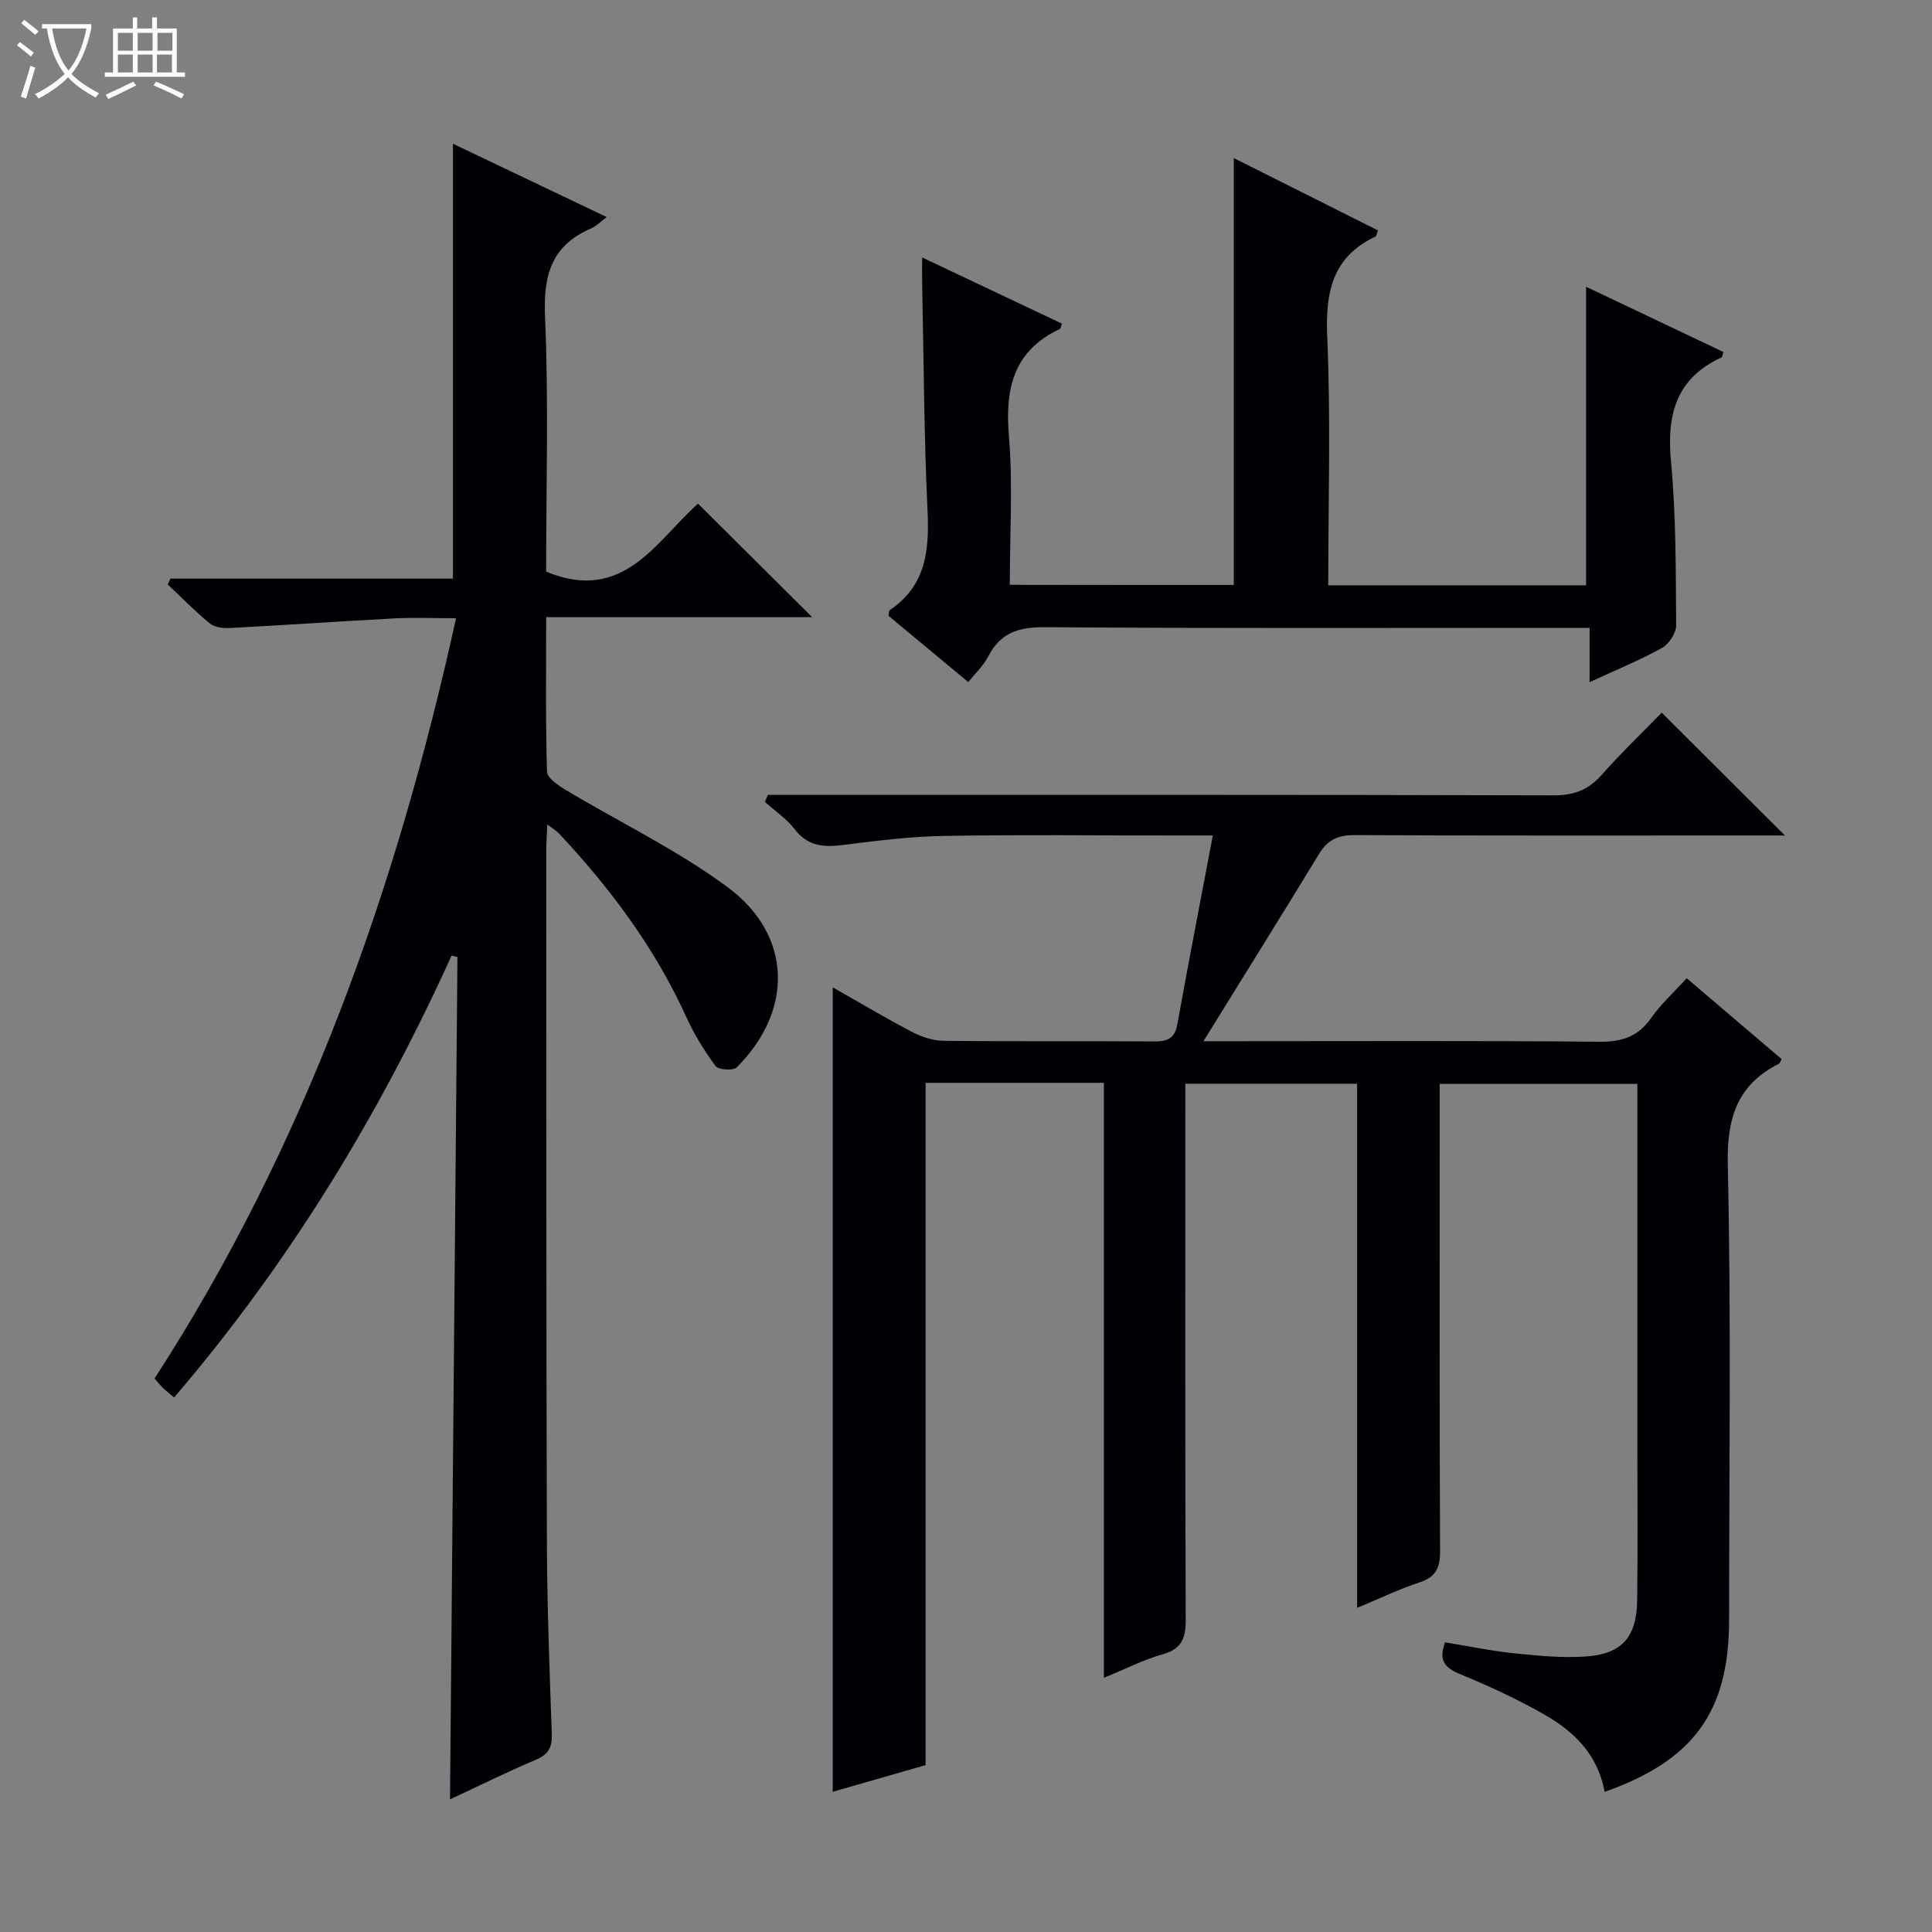 <svg enable-background="new 0 0 400 400" viewBox="0 0 400 400" xmlns="http://www.w3.org/2000/svg"><rect x="0" y="0" width="400" height="400" fill="#808080" stroke="none"/><path d="m6.4 11.7c-1-.8-1.9-1.6-2.9-2.3l.6-.7c.9.7 1.9 1.4 2.9 2.2zm-2.1 8.3c.7-2.1 1.4-4.2 2-6.4.2.1.6.3 1 .4-.7 2.3-1.3 4.4-1.9 6.4zm3-12.8c-1.1-.9-2.1-1.7-2.9-2.4l.6-.7c1 .8 2 1.5 3 2.4zm1.4-1.3v-.9h10.2v.9c-.9 4.2-2.3 7.3-4.1 9.4 1.3 1.4 3.2 2.7 5.7 4-.2.2-.4.5-.7.9-2.5-1.4-4.4-2.7-5.7-4.2-1.4 1.5-3.5 3-6.1 4.4 0 0 0 0-.1-.1-.3-.4-.5-.7-.7-.8 2.7-1.3 4.7-2.8 6.2-4.2-1.8-2.2-3-5.3-3.7-9.4zm9.2 0h-7.1c.6 3.8 1.7 6.7 3.4 8.7 1.7-2.1 2.9-4.8 3.7-8.7z" fill="#fcfbfa"/><path d="m31.6 3.6h.9v2.3h4.1v9.1h1.7v.9h-16.6v-.9h1.7v-9.1h4.1v-2.3h.9v2.3h3.1v-2.3zm-4 13.3.6.8c-1.9.9-3.8 1.9-5.8 2.8-.2-.3-.3-.6-.5-.9 2-.9 3.9-1.8 5.7-2.7zm-3.2-10.1v3.7h3.1v-3.7zm0 4.5v3.7h3.1v-3.7zm4.1-4.5v3.7h3.1v-3.7zm0 4.5v3.7h3.1v-3.7zm9.1 9.1c-2.1-1.1-4.1-2-5.8-2.7l.5-.8c2.2.9 4.1 1.8 5.8 2.6zm-1.9-13.6h-3.1v3.7h3.1zm-3.2 4.5v3.7h3.1v-3.7z" fill="#fcfbfa"/><g fill="#010105"><path d="m332.22 370.99c-1.4-7.79-6.43-12.59-12.65-16.11-5.47-3.1-11.22-5.78-17.04-8.17-3.15-1.29-4.85-2.68-3.34-6.68 4.71.77 9.51 1.77 14.37 2.27 4.91.51 9.91 1 14.81.66 7.47-.52 10.5-4.07 10.59-11.67.13-10.33.04-20.66.04-30.99 0-25.16 0-50.32 0-75.89-13.52 0-26.9 0-40.93 0v5.24c0 30.49-.06 60.99.08 91.48.02 3.51-.9 5.4-4.33 6.52-4.2 1.38-8.22 3.32-12.84 5.24 0-36.55 0-72.34 0-108.51-11.86 0-23.41 0-35.57 0v5.88c0 34.99-.06 69.99.08 104.98.02 3.83-.73 6.13-4.76 7.26-3.93 1.1-7.64 3.02-12.18 4.87 0-41.48 0-82.23 0-123.18-12.52 0-24.47 0-36.92 0v141.26c-6.64 1.91-12.94 3.72-19.22 5.52 0-55.53 0-110.73 0-166.55 5.6 3.17 10.96 6.38 16.5 9.27 1.97 1.03 4.35 1.78 6.54 1.8 14.5.16 28.99.02 43.49.13 2.75.02 4.29-.59 4.82-3.57 2.32-12.88 4.82-25.73 7.34-39.07-2.77 0-5.7 0-8.64 0-15.66 0-31.33-.19-46.99.09-6.95.12-13.9.98-20.81 1.86-4.05.52-7.4.33-10.15-3.27-1.66-2.17-4.08-3.77-6.15-5.63.21-.49.42-.97.63-1.46h5.66c52.32 0 104.65-.05 156.97.1 4.22.01 7.23-1.11 9.99-4.24 4.06-4.58 8.49-8.83 12.43-12.88 8.7 8.68 16.92 16.87 25.51 25.43-1.65 0-3.36 0-5.08 0-27.99 0-55.99.06-83.98-.08-3.39-.02-5.58.92-7.34 3.81-7.68 12.61-15.5 25.13-23.99 38.86h6.64c25.16 0 50.32-.12 75.48.11 4.63.04 7.89-1.11 10.56-4.91 1.99-2.83 4.62-5.21 7.37-8.24 6.63 5.65 13.15 11.21 19.66 16.75-.25.43-.34.84-.57.96-8.75 4.42-10.8 11.37-10.58 21.06.71 31.31.27 62.65.27 93.98.01 19-7.21 29.15-25.77 35.71z"/><path d="m93.17 372.54c.52-58.71 1.03-116.56 1.54-174.41-.41-.09-.81-.18-1.22-.28-14.96 32.99-33.59 63.64-57.45 91.49-.94-.81-1.67-1.39-2.34-2.03-.59-.57-1.09-1.21-1.7-1.9 31.14-48.15 50.02-101.06 62.42-157.41-4.55 0-8.63-.18-12.69.03-11.42.6-22.83 1.4-34.25 2-1.36.07-3.09-.17-4.06-.97-3.04-2.5-5.81-5.34-8.68-8.05.18-.4.36-.81.54-1.21h58.5c0-30.3 0-59.93 0-90.04 10.37 4.95 20.78 9.91 31.83 15.18-1.42 1.07-2.19 1.91-3.15 2.32-8.18 3.47-9.99 9.56-9.62 18.18.77 17.78.23 35.62.23 52.91 16.04 6.68 22.8-6.4 31.45-14.07 7.97 7.93 15.73 15.64 23.63 23.5-17.91 0-36.2 0-55.07 0 0 11.09-.14 21.54.17 31.97.04 1.3 2.26 2.83 3.78 3.74 11.22 6.74 23.18 12.46 33.64 20.21 13.4 9.93 13.64 25.55 1.86 37.28-.73.73-3.79.53-4.38-.27-2.35-3.17-4.46-6.61-6.09-10.21-6.49-14.26-15.69-26.59-26.33-37.94-.52-.56-1.22-.95-2.41-1.85-.1 2.24-.23 3.82-.23 5.39.02 47.83-.01 95.66.14 143.49.04 13.15.56 26.29 1.01 39.43.09 2.69-.65 4.2-3.25 5.3-5.8 2.44-11.42 5.24-17.82 8.22z"/><path d="m255.44 121.11c0-29.43 0-58.55 0-88.38 9.98 5.01 19.93 10 29.85 14.97-.27.72-.3 1.17-.5 1.27-9.01 4.26-10.4 11.58-10 20.85.74 16.96.21 33.97.21 51.36h53.38c0-20.53 0-40.88 0-61.81 9.63 4.58 19.04 9.04 28.42 13.5-.19.61-.2 1.05-.38 1.13-9.41 4.32-11.37 11.83-10.46 21.53 1.06 11.24.98 22.6 1.07 33.91.01 1.6-1.46 3.89-2.9 4.69-4.62 2.56-9.54 4.57-15.02 7.1 0-3.88 0-7.24 0-11.24-2.47 0-4.41 0-6.34 0-35.5 0-71 .13-106.49-.14-5.45-.04-9.19 1.19-11.7 6.1-.96 1.87-2.61 3.39-4.11 5.27-5.64-4.69-11.13-9.24-16.52-13.73.12-.57.07-1.05.26-1.17 7.44-4.99 8.22-12.25 7.83-20.47-.74-15.79-.79-31.62-1.12-47.43-.03-1.43 0-2.86 0-5.12 10.15 4.81 19.54 9.26 28.93 13.7-.2.56-.22 1.01-.41 1.1-9.54 4.49-11.38 12.21-10.56 22.04.84 10.09.19 20.3.19 30.94 15.59.03 30.94.03 46.37.03z"/></g></svg>